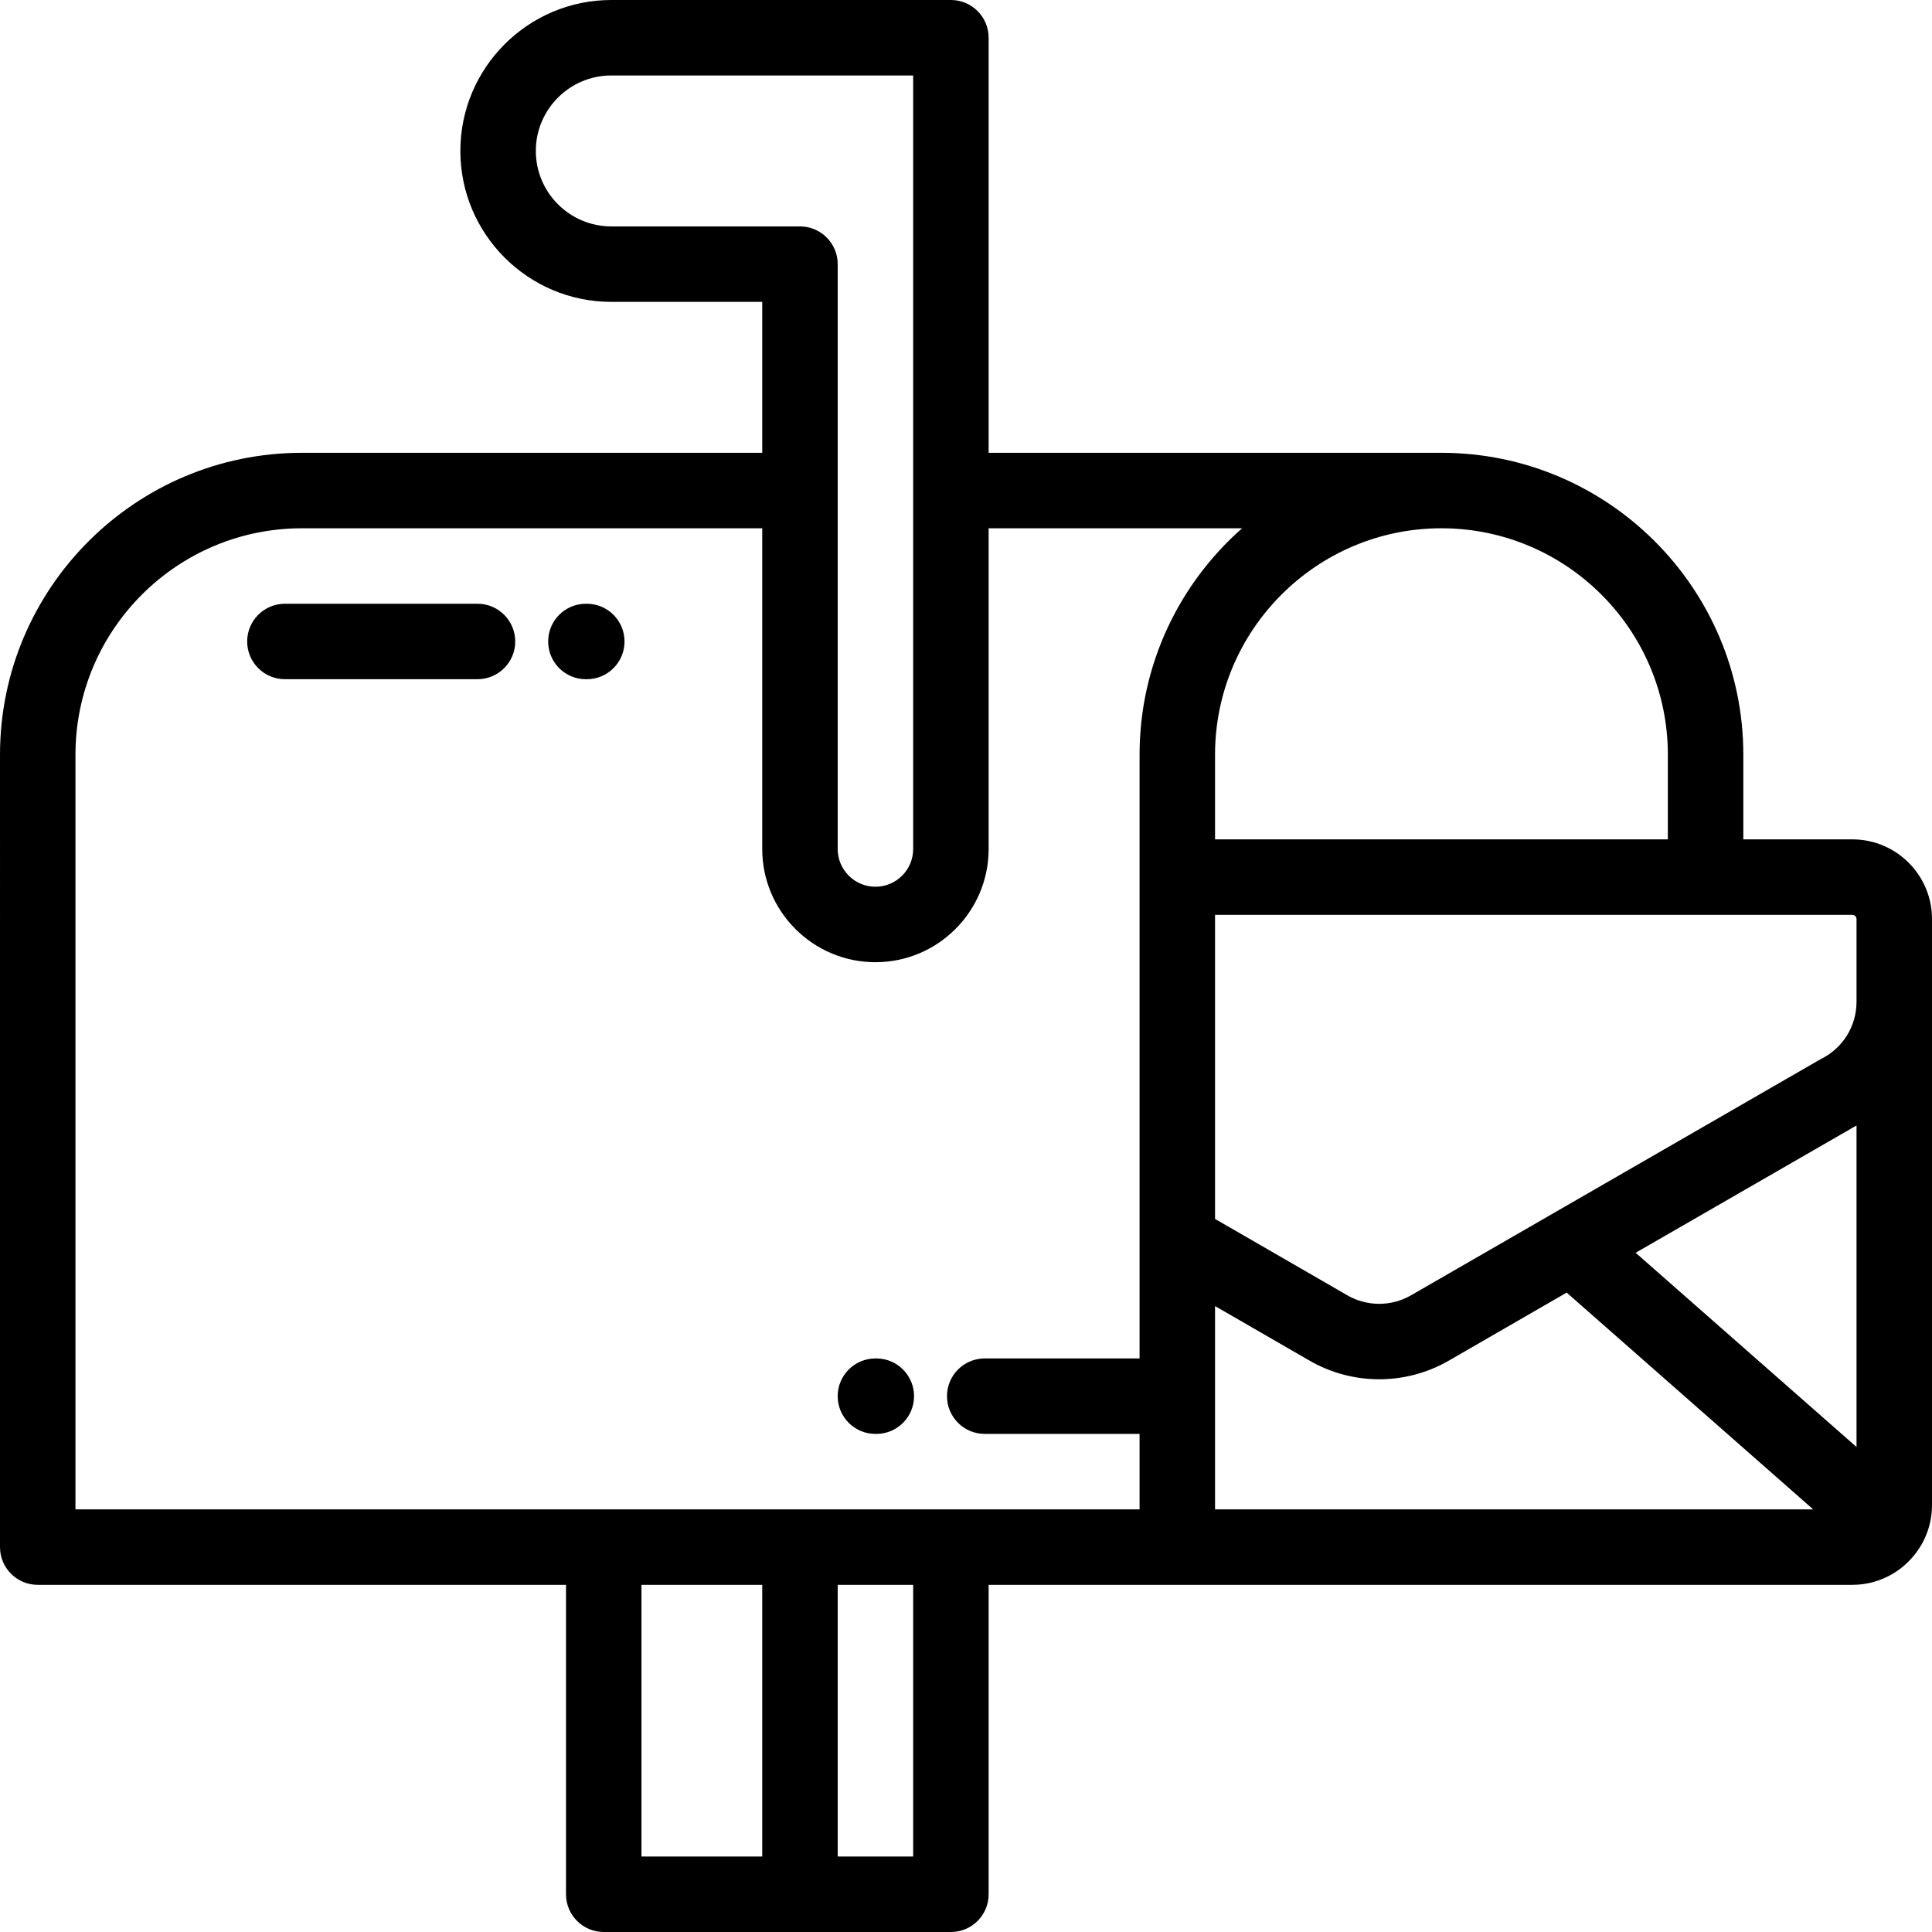 <?xml version="1.0" encoding="iso-8859-1"?>
<!-- Generator: Adobe Illustrator 19.0.0, SVG Export Plug-In . SVG Version: 6.00 Build 0)  -->
<svg version="1.1" id="Layer_1" xmlns="http://www.w3.org/2000/svg" xmlns:xlink="http://www.w3.org/1999/xlink" x="0px" y="0px"
	 viewBox="0 0 512.002 512.002" style="enable-background:new 0 0 512.002 512.002;" xml:space="preserve">
<g>
	<g>
		<g>
			<path d="M232.236,360.004h-0.239c-5.523,0-10,4.479-10,10c0,5.523,4.476,10,10,10h0.239c5.522,0,10-4.477,10-10
				C242.236,364.483,237.758,360.004,232.236,360.004z"/>
			<path d="M126.54,159.998H75.504c-5.523,0-10,4.477-10,10s4.477,10,10,10h51.036c5.523,0,10-4.477,10-10
				S132.063,159.998,126.54,159.998z"/>
			<path d="M155.506,160.002h-0.238c-5.523,0-10,4.477-10,10c0,5.523,4.477,10,10,10h0.238c5.524,0,10-4.477,10-10
				C165.506,164.479,161.029,160.002,155.506,160.002z"/>
			<path d="M490.905,222.441H462v-22.443C462,155.887,426.112,120,382,120H262V10c0-5.523-4.478-10-10-10h-89.999
				c-22.057,0-40,17.945-40,40.002c0,22.055,17.943,39.998,40,39.998h40v40h-122c-44.112,0-80,35.887-80,79.998V410
				c0,5.523,4.477,10,10,10h139.998v82.002c0,5.521,4.477,10,10,10H252c5.522,0,10-4.479,10-10V420h228.905
				c7.643,0,14.328-4.098,18.029-10.197c0.143-0.217,0.278-0.436,0.4-0.66c1.693-3.035,2.667-6.523,2.667-10.238V243.537
				C512.002,231.906,502.538,222.441,490.905,222.441z M490.904,242.441c0.584,0,1.097,0.512,1.097,1.096v21.906
				c0,6.565-3.672,12.422-9.584,15.29l-108.518,62.563c-5.257,3.021-11.774,2.977-17.007-0.121
				c-0.031-0.018-0.063-0.037-0.093-0.055L322,323.027v-80.586H490.904z M382,140c33.083,0,60,26.914,60,59.998v22.443H322v-22.443
				C322,166.914,348.917,140,382,140z M162.001,60c-11.028,0-20-8.971-20-19.998c0-11.029,8.972-20.002,20-20.002H242v204.996
				c0,5.514-4.485,10-9.999,10c-5.514,0-10-4.486-10-10V70c0-5.523-4.477-10-10-10H162.001z M202.001,492.002h-32.002V420h32.002
				V492.002z M241.999,492.002H222V420h19.999V492.002z M302,360h-41.035c-5.523,0-10,4.479-10,10c0,5.523,4.477,10,10,10H302v20H20
				V199.998C20,166.914,46.917,140,80.003,140h121.998v84.996c0,16.543,13.458,30,30,30c16.541,0,29.999-13.457,29.999-30V140
				h67.171C312.528,154.67,302,176.121,302,199.998V360z M322,400v-53.877l24.756,14.293c5.771,3.402,12.256,5.107,18.745,5.107
				c6.346-0.002,12.696-1.631,18.38-4.898l31.305-18.072L480.512,400H322z M492.001,383.468L433.463,332l58.029-33.443
				c0.174-0.086,0.337-0.188,0.509-0.277V383.468z"/>
		</g>
	</g>
</g>
<g>
</g>
<g>
</g>
<g>
</g>
<g>
</g>
<g>
</g>
<g>
</g>
<g>
</g>
<g>
</g>
<g>
</g>
<g>
</g>
<g>
</g>
<g>
</g>
<g>
</g>
<g>
</g>
<g>
</g>
</svg>
